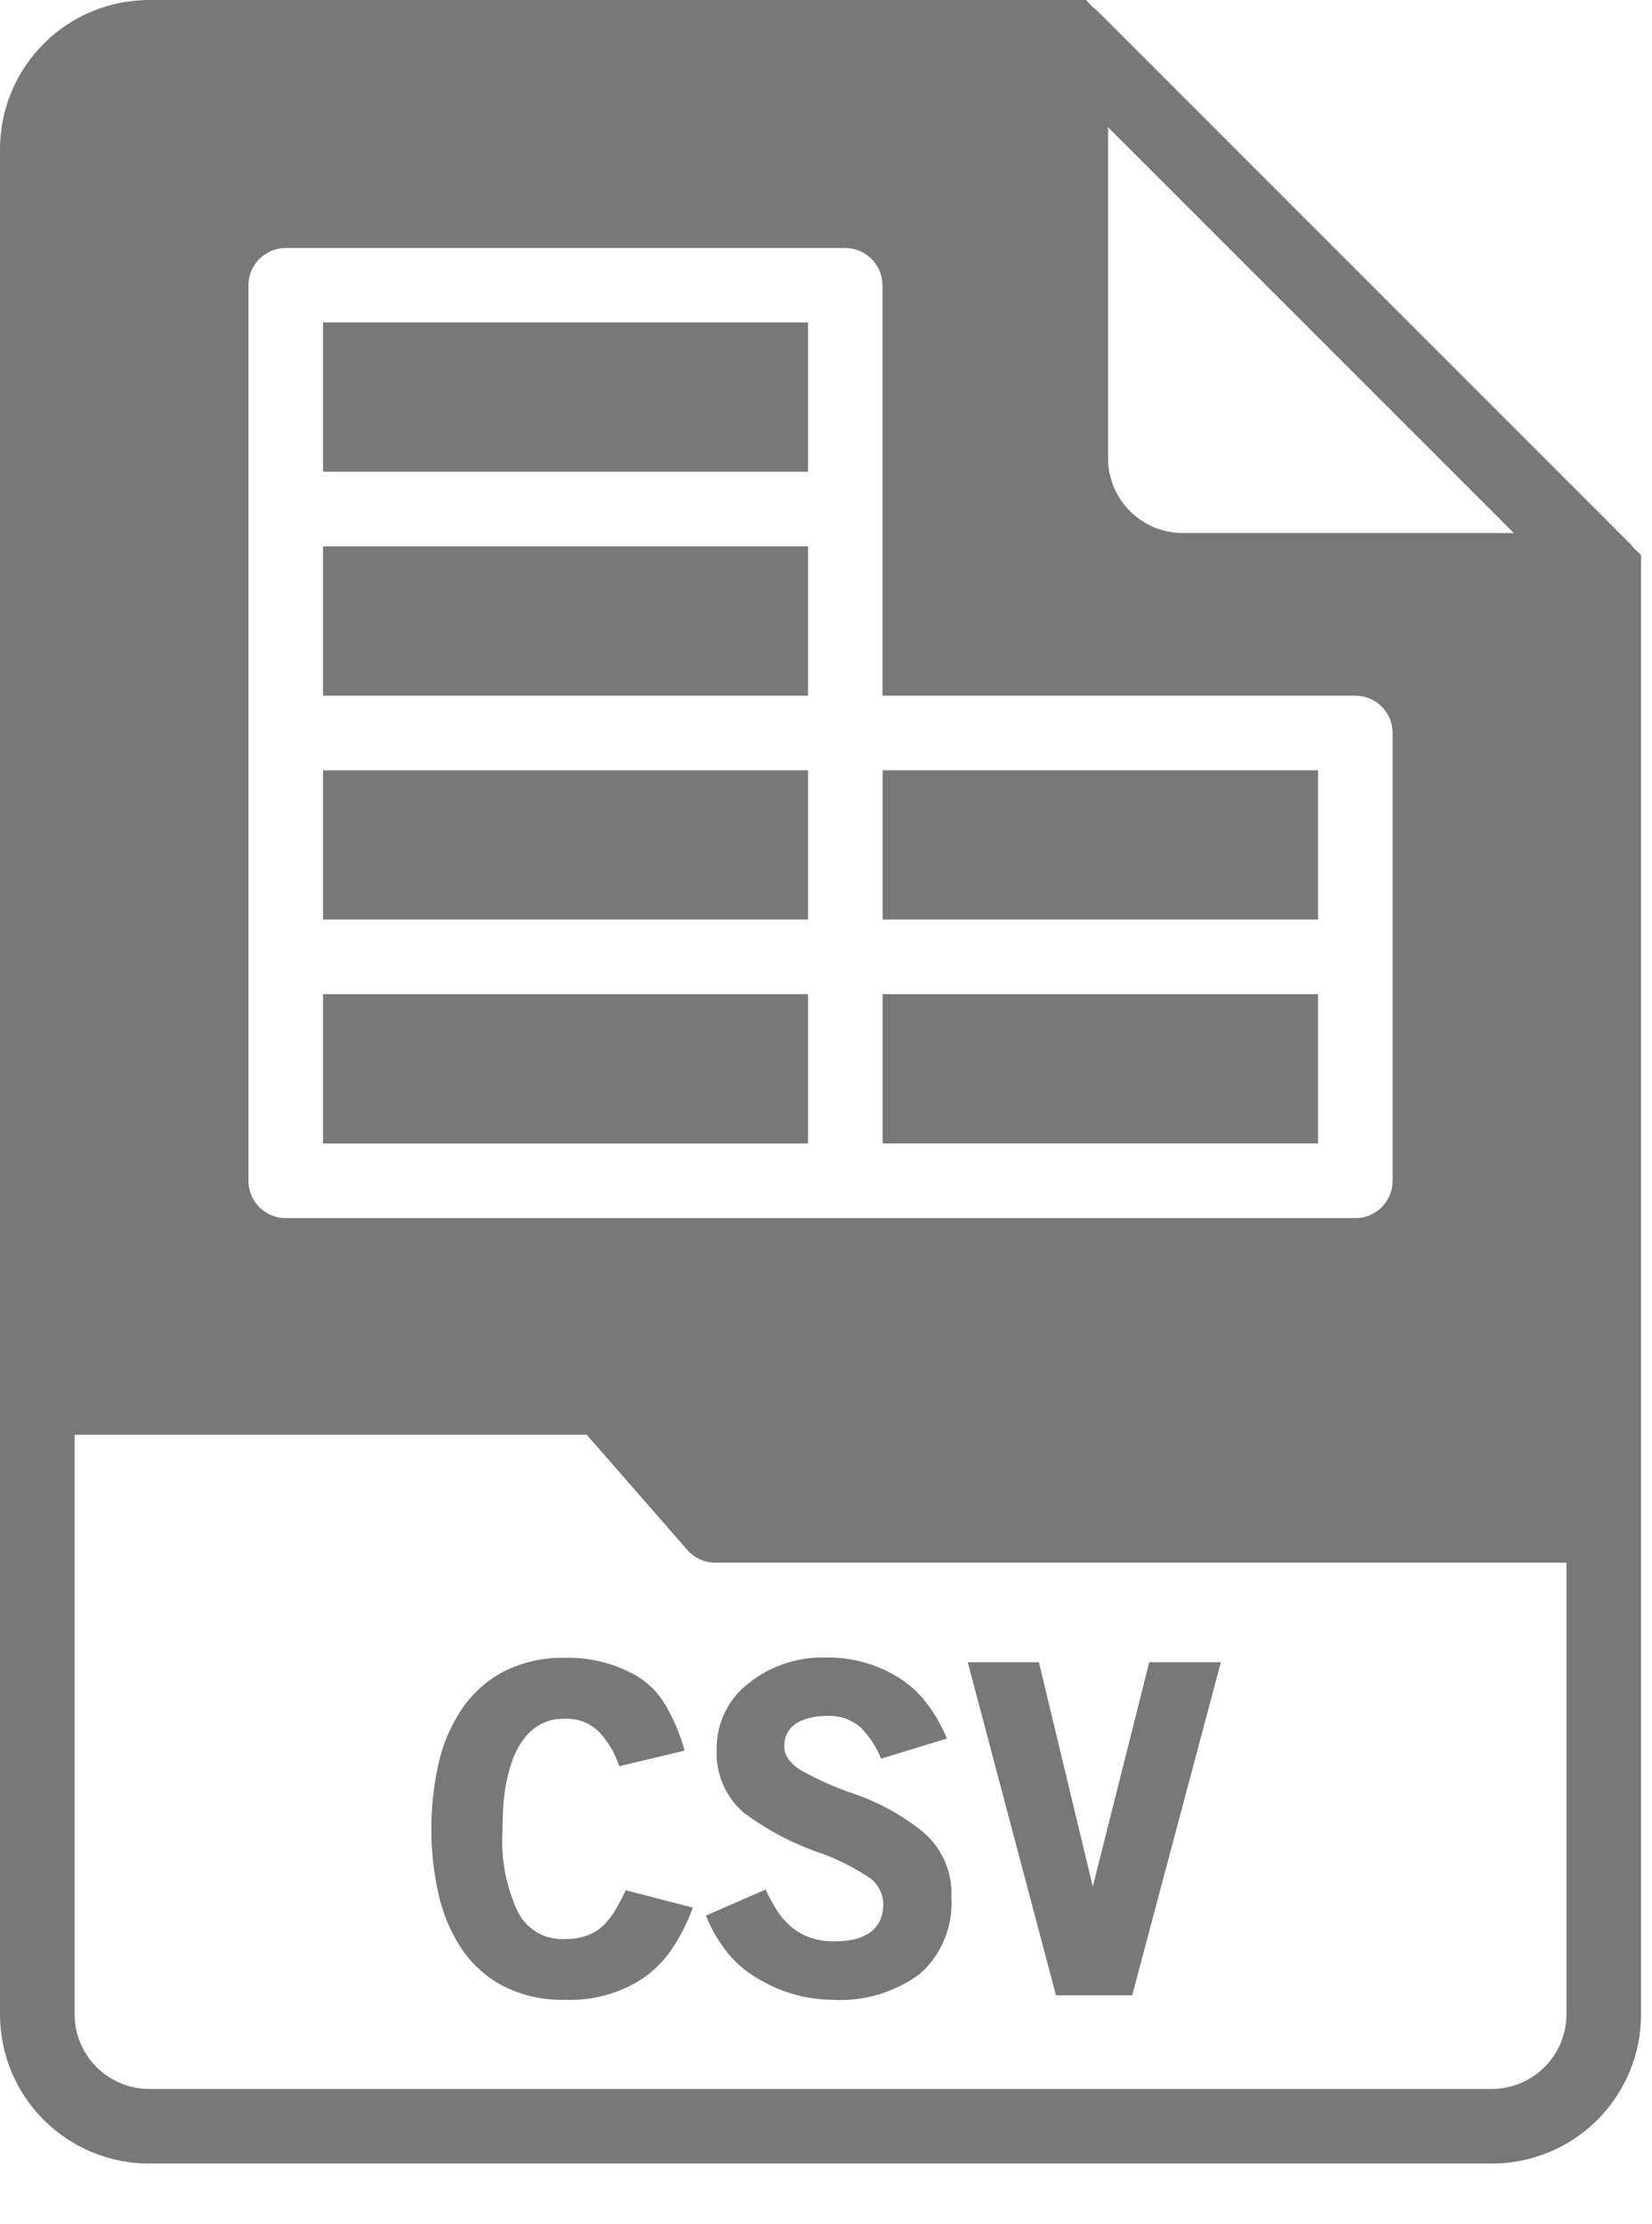 <svg width="26" height="35" viewBox="0 0 26 35" fill="none" xmlns="http://www.w3.org/2000/svg">
<path d="M8.899 31.468C8.553 31.479 8.209 31.401 7.901 31.242C7.637 31.099 7.412 30.892 7.248 30.641C7.08 30.378 6.961 30.087 6.896 29.781C6.752 29.121 6.752 28.438 6.896 27.777C6.961 27.47 7.082 27.178 7.254 26.914C7.419 26.663 7.645 26.456 7.909 26.312C8.217 26.153 8.561 26.076 8.907 26.087C9.303 26.079 9.693 26.18 10.034 26.38C10.208 26.487 10.354 26.633 10.46 26.808C10.599 27.038 10.704 27.287 10.774 27.547L9.746 27.793C9.681 27.595 9.575 27.413 9.435 27.258C9.362 27.185 9.274 27.128 9.176 27.091C9.079 27.055 8.976 27.04 8.872 27.046C8.743 27.044 8.616 27.074 8.502 27.135C8.398 27.193 8.308 27.273 8.238 27.37C8.165 27.471 8.107 27.582 8.065 27.7C8.021 27.823 7.987 27.951 7.963 28.08C7.94 28.208 7.925 28.337 7.918 28.467C7.911 28.595 7.908 28.711 7.908 28.815C7.881 29.255 7.966 29.694 8.154 30.093C8.224 30.228 8.332 30.339 8.465 30.414C8.597 30.488 8.748 30.522 8.9 30.512C9.019 30.514 9.137 30.494 9.249 30.453C9.342 30.418 9.427 30.364 9.499 30.295C9.572 30.223 9.634 30.142 9.686 30.054C9.745 29.953 9.8 29.85 9.848 29.744L10.904 30.018C10.819 30.253 10.705 30.476 10.566 30.683C10.448 30.852 10.302 31.001 10.133 31.121C9.769 31.364 9.337 31.485 8.899 31.468ZM13.098 31.468C12.706 31.465 12.322 31.361 11.982 31.165C11.793 31.064 11.623 30.929 11.482 30.767C11.326 30.58 11.2 30.369 11.11 30.143L12.049 29.733C12.102 29.848 12.163 29.96 12.232 30.067C12.294 30.164 12.37 30.25 12.458 30.324C12.545 30.396 12.645 30.453 12.751 30.49C12.872 30.531 13 30.551 13.128 30.548C13.224 30.549 13.32 30.541 13.415 30.523C13.503 30.507 13.587 30.474 13.664 30.428C13.737 30.384 13.796 30.32 13.837 30.245C13.883 30.154 13.905 30.053 13.901 29.951C13.898 29.862 13.872 29.774 13.825 29.698C13.778 29.621 13.712 29.558 13.633 29.515C13.41 29.371 13.171 29.252 12.922 29.163C12.484 29.014 12.073 28.798 11.703 28.522C11.562 28.399 11.45 28.246 11.377 28.074C11.304 27.902 11.27 27.715 11.28 27.528C11.276 27.329 11.319 27.132 11.405 26.953C11.49 26.773 11.617 26.616 11.774 26.493C12.122 26.213 12.559 26.067 13.006 26.082C13.399 26.076 13.786 26.181 14.121 26.385C14.288 26.486 14.435 26.614 14.557 26.765C14.7 26.946 14.816 27.145 14.903 27.357L13.867 27.674C13.795 27.491 13.686 27.324 13.547 27.184C13.472 27.119 13.385 27.07 13.291 27.038C13.197 27.007 13.098 26.994 12.999 27.001C12.922 27.002 12.845 27.01 12.77 27.026C12.696 27.041 12.625 27.067 12.559 27.103C12.491 27.14 12.435 27.194 12.397 27.261C12.359 27.328 12.341 27.404 12.343 27.48C12.344 27.554 12.368 27.625 12.411 27.684C12.472 27.764 12.55 27.829 12.639 27.875C12.883 28.009 13.139 28.123 13.402 28.213C13.789 28.342 14.15 28.535 14.473 28.783C14.639 28.909 14.771 29.074 14.859 29.263C14.946 29.452 14.985 29.66 14.973 29.868C14.986 30.091 14.948 30.314 14.863 30.52C14.777 30.726 14.647 30.91 14.48 31.058C14.082 31.353 13.592 31.498 13.098 31.468ZM16.619 31.397L15.231 26.157H16.351L17.199 29.686L18.087 26.157H19.214L17.819 31.397H16.619ZM5.084 5.074H12.717V7.423H5.084V5.074ZM13.891 15.644H20.744V17.993H13.891V15.644ZM13.891 12.121H20.744V14.47H13.891V12.121ZM5.084 8.597H12.717V10.947H5.084V8.597Z" fill="#787878"/>
<path d="M25.734 8.646C25.722 8.635 25.71 8.617 25.698 8.605C25.686 8.588 25.673 8.572 25.657 8.558L17.269 0.17C17.258 0.158 17.24 0.147 17.228 0.135C17.216 0.123 17.193 0.106 17.181 0.094L17.093 0H2.348C1.725 0 1.128 0.247 0.688 0.688C0.247 1.128 0 1.725 0 2.348V31.698C0 32.32 0.247 32.917 0.688 33.358C1.128 33.798 1.725 34.045 2.348 34.045H23.48C24.102 34.045 24.7 33.798 25.14 33.358C25.58 32.917 25.828 32.32 25.828 31.698V8.734L25.734 8.646ZM17.439 2.002L23.826 8.388H18.613C18.302 8.387 18.004 8.263 17.784 8.043C17.564 7.823 17.44 7.525 17.439 7.214V2.002ZM3.91 11.534V4.49C3.91 4.335 3.972 4.185 4.082 4.075C4.192 3.965 4.341 3.903 4.497 3.903H13.302C13.457 3.903 13.607 3.965 13.717 4.075C13.827 4.185 13.889 4.335 13.889 4.49V10.947H21.331C21.486 10.947 21.636 11.009 21.746 11.119C21.856 11.229 21.918 11.379 21.918 11.534V18.581C21.918 18.737 21.856 18.886 21.746 18.996C21.636 19.106 21.486 19.168 21.331 19.168H4.497C4.341 19.168 4.192 19.106 4.082 18.996C3.972 18.886 3.91 18.737 3.91 18.581V11.534ZM24.654 31.698C24.653 32.009 24.529 32.307 24.309 32.527C24.089 32.747 23.791 32.87 23.48 32.871H2.348C2.037 32.87 1.739 32.747 1.519 32.527C1.299 32.307 1.175 32.009 1.174 31.698V22.576H9.233L10.818 24.39C10.873 24.453 10.94 24.503 11.016 24.538C11.092 24.572 11.175 24.59 11.258 24.589H24.654V31.698Z" fill="#787878"/>
<path d="M5.084 12.121H12.717V14.47H5.084V12.121ZM5.084 15.644H12.717V17.993H5.084V15.644Z" fill="#787878"/>
</svg>
